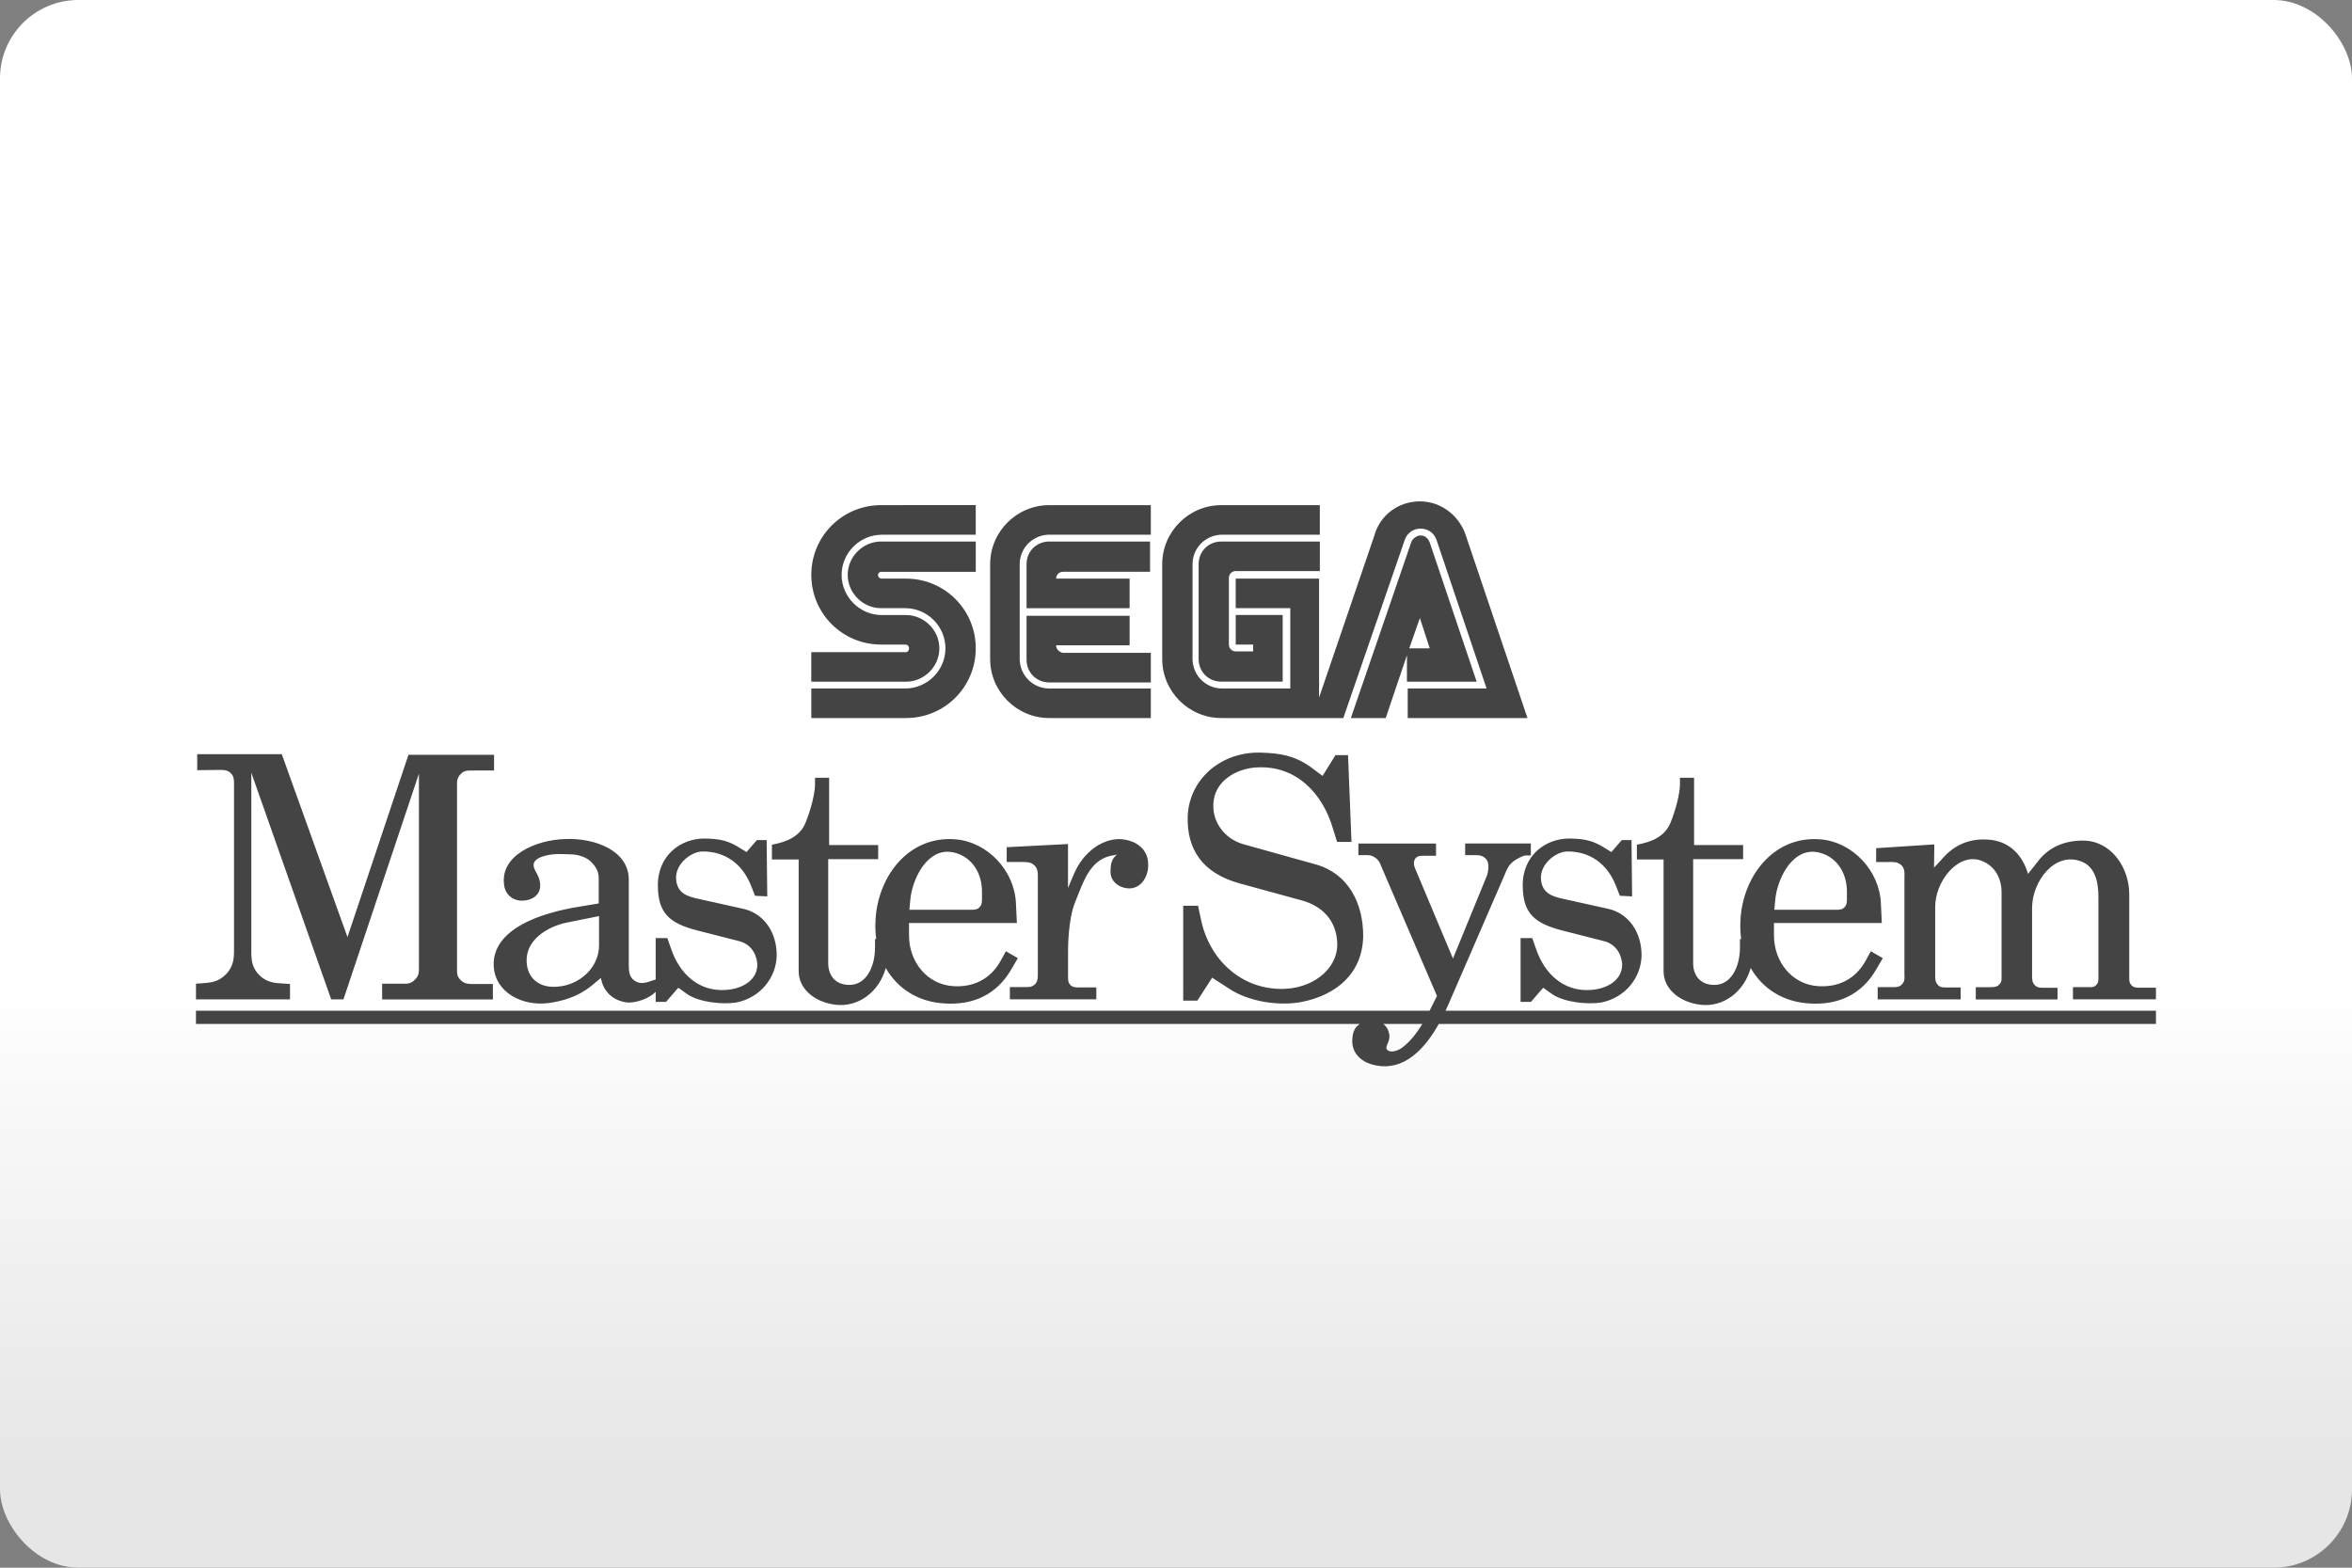 <svg width="480" height="320" version="1.1" viewBox="0 0 480 320" xml:space="preserve" xmlns="http://www.w3.org/2000/svg"><rect x="0" y="0" width="480" height="320" fill="#808080" stroke="none"/><defs><linearGradient id="a" x2="0" y1="200" y2="300" gradientUnits="userSpaceOnUse"><stop stop-color="#fff" offset="0"/><stop stop-color="#e6e6e6" offset="1"/></linearGradient></defs><rect width="480" height="320" ry="16" fill="url(#a)"/><path d="m289.77 102.34c-4.479 0-8.198 2.937-9.281 6.958l-11.292 33.094v-24.281h-17.01v6.031h11.135v16.396h-13.917c-3.406 0-6.031-2.781-6.031-6.031v-19.333c0-3.406 2.781-6.031 6.031-6.031h19.948v-6.031h-20.104c-6.646 0-12.063 5.417-12.063 12.062v19.333c0 6.646 5.417 12.063 12.063 12.063h24.896l12.531-36.344c0.469-1.396 1.698-2.323 3.25-2.323 1.542 0 2.781 0.927 3.25 2.323l10.208 30.312h-16.094v6.031h24.438l-12.531-37.115c-1.229-4.021-4.948-7.114-9.427-7.114zm-109.97 0.771c-7.885 0-14.229 6.344-14.229 14.229s6.344 14.229 14.229 14.229h4.948c0.469 0 0.771 0.313 0.771 0.771s-0.302 0.781-0.615 0.781h-19.333v6.031h19.333c3.708 0 6.802-3.094 6.802-6.802 0-3.708-3.094-6.802-6.802-6.802h-4.948c-4.49 0-8.198-3.708-8.198-8.198 0-4.49 3.708-8.198 8.198-8.198h19.177v-6.042zm34.333 0c-6.646 0-12.062 5.417-12.062 12.062v19.333c0 6.646 5.417 12.063 12.062 12.063h20.729v-6.031h-20.729c-3.406 0-6.031-2.781-6.031-6.031v-19.333c0-3.406 2.781-6.031 6.031-6.031h20.729v-6.031zm75.781 6.187c-0.771 0-1.542 0.615-1.854 1.24l-12.375 36.031h7.115l4.333-12.833v5.417h14.229l-9.594-28.458c-0.312-0.771-0.927-1.396-1.854-1.396zm-110.11 1.24c-3.708 0-6.802 3.094-6.802 6.802s3.094 6.802 6.802 6.802h4.948c4.489 0 8.198 3.708 8.198 8.198 0 4.49-3.708 8.198-8.198 8.198h-19.177v6.031h19.333c7.885 0 14.229-6.344 14.229-14.229s-6.344-14.229-14.229-14.229h-4.948c-0.469 0-0.771-0.313-0.771-0.771 0-0.312 0.313-0.615 0.615-0.615h19.333v-6.188zm34.333 0c-2.625 0-4.635 2.01-4.635 4.635v8.969h21.031v-6.031h-15c0-0.771 0.615-1.396 1.396-1.396h17.781v-6.177zm35.115 0c-2.625 0-4.635 2.01-4.635 4.635v19.333c0 2.625 2.01 4.635 4.635 4.635h12.521v-13.604h-9.583v6.031h3.552v1.396h-3.552c-0.771 0-1.396-0.615-1.396-1.396v-13.604c0-0.771 0.615-1.396 1.396-1.396h17.167v-6.031zm-39.75 15.156v8.969c0 2.625 2.01 4.635 4.635 4.635h20.729v-6.031h-17.937c-0.781-0.146-1.396-0.771-1.396-1.542h15v-6.031zm80.271 0.458 2.01 6.188h-4.177zm-33.185 27.472c-7.68 0.098-13.887 5.569-14.2 12.966-0.198 6.74 2.948 11.615 10.583 13.729l12.896 3.531c3.969 1.156 6.604 3.917 6.989 7.958 0.646 5.521-4.427 9.625-10.198 10.01-8.604 0.583-15.531-5.323-17.458-13.667l-0.708-3.271h-3.021v19.375h2.885l3.021-4.688 3.271 2.115c4.177 2.885 10.656 3.719 15.083 2.823 6.927-1.406 12.26-5.708 12.469-13.281 0.062-6.802-3.021-12.896-9.625-14.76l-14.698-4.104c-4.104-1.094-6.864-4.948-6.156-9.177 0.708-4.229 5.135-6.417 8.917-6.542 7.698-0.385 13.219 5.063 15.396 12.511l0.833 2.698h2.948l-0.708-17.708h-2.562l-2.635 4.24-2.5-1.865c-3.333-2.312-6.094-2.76-10.073-2.885-0.251-8e-3 -0.5-0.011-0.748-7e-3zm-216.34 0.32v3.271l4.75-0.062c0.906 0 1.677 0.125 2.25 0.833 0.51 0.635 0.51 1.219 0.51 2.052v34.146c0 1.729-0.25 3.021-1.344 4.365-1.292 1.469-2.635 1.99-4.625 2.115l-1.792 0.125v3.208h19.187v-3.146l-1.864-0.125c-1.99-0.062-3.469-0.573-4.75-2.052-1.094-1.354-1.281-2.635-1.281-4.364v-36.573l16.302 46.261h2.5l15.406-46.073v39.792c0 0.833-0.073 1.479-0.646 2.052-0.573 0.708-1.219 1.031-2.115 1.031h-4.75v3.208h22.604v-3.146h-3.854c-1.031 0-1.865 1.2e-4 -2.635-0.708-0.573-0.521-0.833-1.094-0.833-1.865v-38.438c0-0.833 0.312-1.479 0.958-2.052 0.771-0.635 1.604-0.51 2.562-0.51v-0.01h4.042v-3.208h-17.469l-12.448 37.219-13.406-37.344zm126.08 4.812v1.417c0 1.604-0.771 4.938-1.927 7.76s-3.781 3.917-6.865 4.489v3.021h5.458v22.781c0 3.917 3.656 6.417 7.51 6.865 4.723 0.571 8.935-2.676 10.264-7.5 2.422 4.275 6.736 6.957 11.997 7.239 5.906 0.385 10.656-1.854 13.604-6.927l1.354-2.323-2.437-1.406-1.094 1.99c-2.052 3.656-5.458 5.396-9.625 5.136-5.396-0.323-9.052-5.011-9.052-10.333v-2.562h22.01l-0.188-3.979c-0.26-6.74-5.844-12.583-12.323-13.094-9.823-0.833-16.24 8.021-16.364 17.261-0.022 1.067 0.039 2.095 0.173 3.083h-0.246v1.667c0 4.302-1.99 7.823-5.386 7.698-2.823-0.062-4.167-2.052-4.167-4.427v-21.24h10.198v-2.885h-10.01v-13.729zm176.52 0v1.417c0 1.604-0.771 4.938-1.927 7.76-1.156 2.823-3.781 3.917-6.865 4.489v3.021h5.448v22.781c0 3.917 3.656 6.417 7.51 6.865 4.733 0.571 8.941-2.678 10.271-7.504 2.422 4.278 6.737 6.961 11.999 7.244 5.906 0.385 10.656-1.854 13.604-6.927l1.354-2.323-2.438-1.406-1.094 1.99c-2.052 3.656-5.458 5.396-9.625 5.136-5.396-0.323-9.052-5.011-9.052-10.333v-2.562h22.01l-0.188-3.979c-0.26-6.74-5.844-12.583-12.323-13.094-9.823-0.833-16.24 8.021-16.365 17.261-0.022 1.067 0.039 2.095 0.173 3.083h-0.246v1.667c0 4.302-1.99 7.823-5.385 7.698-2.823-0.062-4.167-2.052-4.167-4.427v-21.24h10.198v-2.885h-10.01v-13.729zm-198.96 12.406c-4.937-0.062-9.75 3.458-9.625 9.75 0.062 5.385 2.25 7.5 7.896 8.979l8.531 2.177c2.25 0.51 3.594 2.24 3.854 4.552 0.198 3.281-2.885 5.271-6.542 5.458-5.396 0.323-9.312-3.271-11.042-8.406l-0.771-2.188h-2.375v8.466c-0.897 0.149-2.727 1.33-4.271 0.253-1.094-0.708-1.219-1.865-1.219-3.208v-17.448c0-5.969-6.99-8.542-13.021-8.281-6.031 0.188-13.479 3.406-12.385 9.625 0.323 1.854 1.927 3.073 3.854 2.948 1.802-0.062 3.531-1.156 3.469-3.146-0.062-2.177-1.344-2.885-1.344-4.104-0.062-1.677 3.344-2.375 5.844-2.25l2.052 0.062c1.031 0.062 2.885 0.448 3.979 1.667 0.969 1.021 1.417 1.927 1.417 3.271v5.073l-3.854 0.646c-8.156 1.281-17.844 4.615-17.583 12.063 0.26 5.583 5.969 8.281 11.104 7.635 2.885-0.385 5.969-1.219 8.854-3.531l1.927-1.604c0.448 2.76 2.5 4.688 5.385 5.01 1.898 0.127 4.526-0.858 5.792-2.174v2.049h2.115l2.5-2.885 1.792 1.281c2.5 1.729 7.313 2.177 10.073 1.729 4.812-0.958 8.146-5 8.219-9.646 0-4.562-2.5-8.542-6.927-9.5l-8.979-1.99c-2.375-0.51-4.438-1.156-4.625-4.104-0.198-2.948 2.948-5.521 5.323-5.583 4.688-0.062 8.219 2.562 9.948 6.927l0.833 2.115 2.5 0.125-0.125-11.49h-1.99l-2.115 2.438-1.99-1.219c-2.24-1.281-3.979-1.479-6.479-1.542zm176.5 0c-4.938-0.062-9.75 3.458-9.625 9.75 0.073 5.385 2.25 7.5 7.896 8.979l8.531 2.177c2.25 0.51 3.594 2.24 3.854 4.552 0.198 3.281-2.885 5.271-6.542 5.458-5.385 0.323-9.302-3.271-11.031-8.406l-0.771-2.188h-2.375v13.021h2.115l2.5-2.885 1.792 1.281c2.5 1.729 7.313 2.177 10.073 1.729 4.813-0.958 8.146-5 8.208-9.646 0-4.562-2.5-8.542-6.927-9.5l-8.979-1.99c-2.375-0.51-4.427-1.156-4.625-4.104-0.198-2.948 2.948-5.521 5.323-5.583 4.688-0.062 8.219 2.562 9.948 6.927l0.833 2.115 2.5 0.125-0.125-11.49h-1.99l-2.115 2.438-1.99-1.219c-2.24-1.281-3.979-1.479-6.479-1.542zm-91.764 0.125c-3.617-0.122-7.54 2.601-9.444 7.094l-1.219 2.885v-8.979l-12.51 0.646v3.021h3.021c1.021 0 1.854 0 2.5 0.573 0.958 0.771 0.833 1.865 0.833 3.083v19.25c0 0.698 8e-5 1.156-0.323 1.729-0.448 0.635-1.021 0.896-1.792 0.896h-3.594v2.5h17.646v-2.437h-2.948c-0.896 0-1.667 0.125-2.312-0.448-0.573-0.573-0.51-1.219-0.51-1.99v-5.136c0-0.385-8e-5 -6.281 1.417-9.75 1.854-4.615 3.146-9.042 8.084-9.688l0.51-0.125c-1.219 0.958-1.344 2.115-1.344 3.594 0 1.99 1.865 3.333 3.854 3.333 2.51 0 3.979-2.625 3.823-5.073-0.062-2.5-1.792-4.177-4.167-4.75-0.497-0.137-1.008-0.212-1.524-0.23zm176.4 0.068c-3.409-0.064-6.367 1.227-8.782 4.089l-1.542 1.667 0.062-4.75-11.875 0.771v2.823h2.562c0.958 0 1.729-0.073 2.5 0.573 0.896 0.771 0.708 1.865 0.708 3.083v19.26c0 0.698 0.125 1.156-0.26 1.729-0.385 0.635-0.958 0.896-1.729 0.896h-3.469v2.5h16.937v-2.438h-2.5c-0.906 0-1.74 0.125-2.25-0.646-0.448-0.51-0.448-1.083-0.448-1.792v-14.052c0-5.01 4.427-10.844 9.052-9.5 2.948 0.896 4.49 3.521 4.49 6.542v16.834c0 0.771 0.125 1.479-0.448 1.99-0.448 0.51-1.021 0.573-1.792 0.573h-3.021v2.5h16.687v-2.375h-2.76c-0.698 0-1.281 1.2e-4 -1.792-0.448-0.708-0.646-0.646-1.417-0.646-2.313v-13.542c0-5.333 4.552-11.552 10.01-9.5 2.885 1.083 3.531 4.229 3.531 7.312v16.115c0 0.698 0.062 1.219-0.386 1.729-0.448 0.635-1.156 0.51-1.865 0.51h-2.948v2.489h16.938v-2.375h-2.948c-0.833 0-1.604 0.073-2.115-0.573-0.385-0.448-0.386-0.906-0.386-1.479v-17c0-5.583-3.781-10.906-9.302-10.969-3.917-0.062-7.125 1.406-9.177 4.042l-2.177 2.76c-1.083-3.781-3.656-6.417-7.375-6.927-0.505-0.064-1.001-0.101-1.488-0.11zm-106.01 0.818v2.375h1.99c0.833 0 1.604 0.062 2.25 0.771 0.906 0.896 0.323 3.083 0.26 3.271l-6.99 17.073-7.76-18.479c-0.26-0.646-0.323-1.281 0.062-1.927 0.521-0.698 1.354-0.573 2.25-0.573h1.99v-2.5h-15.844v2.375h1.927c0.646 0 1.031 0.188 1.604 0.573 0.583 0.448 0.833 0.896 1.094 1.604l11.417 26.562-1.094 2.177c-0.1 0.199-0.277 0.55-0.417 0.833h-251.76v2.708h237.49c-0.675 0.474-1.174 1.165-1.362 2.042-0.833 3.969 1.927 5.646 3.854 6.219 5.436 1.556 10.01-1.77 13.657-8.261h146.36v-2.708h-144.98c0.206-0.443 0.412-0.89 0.612-1.354l11.354-26.177c0.521-1.219 0.708-1.99 1.865-2.948 0.448-0.385 1.99-1.219 2.562-1.219h1.01v-2.437zm-105.54 1.686c0.312 7e-3 0.632 0.041 0.961 0.106 3.656 0.708 5.969 3.979 5.969 8.021v1.406c0 0.635-9e-5 1.219-0.386 1.667-0.448 0.583-1.021 0.646-1.729 0.646h-12.708l0.188-1.927c0.303-3.906 3.032-10.019 7.706-9.918zm176.52 0c0.312 7e-3 0.632 0.041 0.961 0.106 3.656 0.708 5.969 3.979 5.969 8.021v1.406c0 0.635 8e-5 1.219-0.385 1.667-0.448 0.583-1.021 0.646-1.729 0.646h-12.708l0.188-1.927c0.303-3.906 3.032-10.019 7.706-9.918zm-247.74 13.137v5.958c0 4.365-3.594 7.698-7.635 8.344-5.01 0.833-7.385-2.177-7.125-5.771 0.323-4.042 4.49-6.417 8.083-7.188zm160.07 22.021h7.95c-1.017 1.672-2.367 3.506-4.073 4.802-1.094 0.833-2.698 1.156-3.208 0.323-0.323-0.708 0.833-1.604 0.51-3.146-0.187-0.903-0.605-1.545-1.179-1.979z" fill="#444"/></svg>
